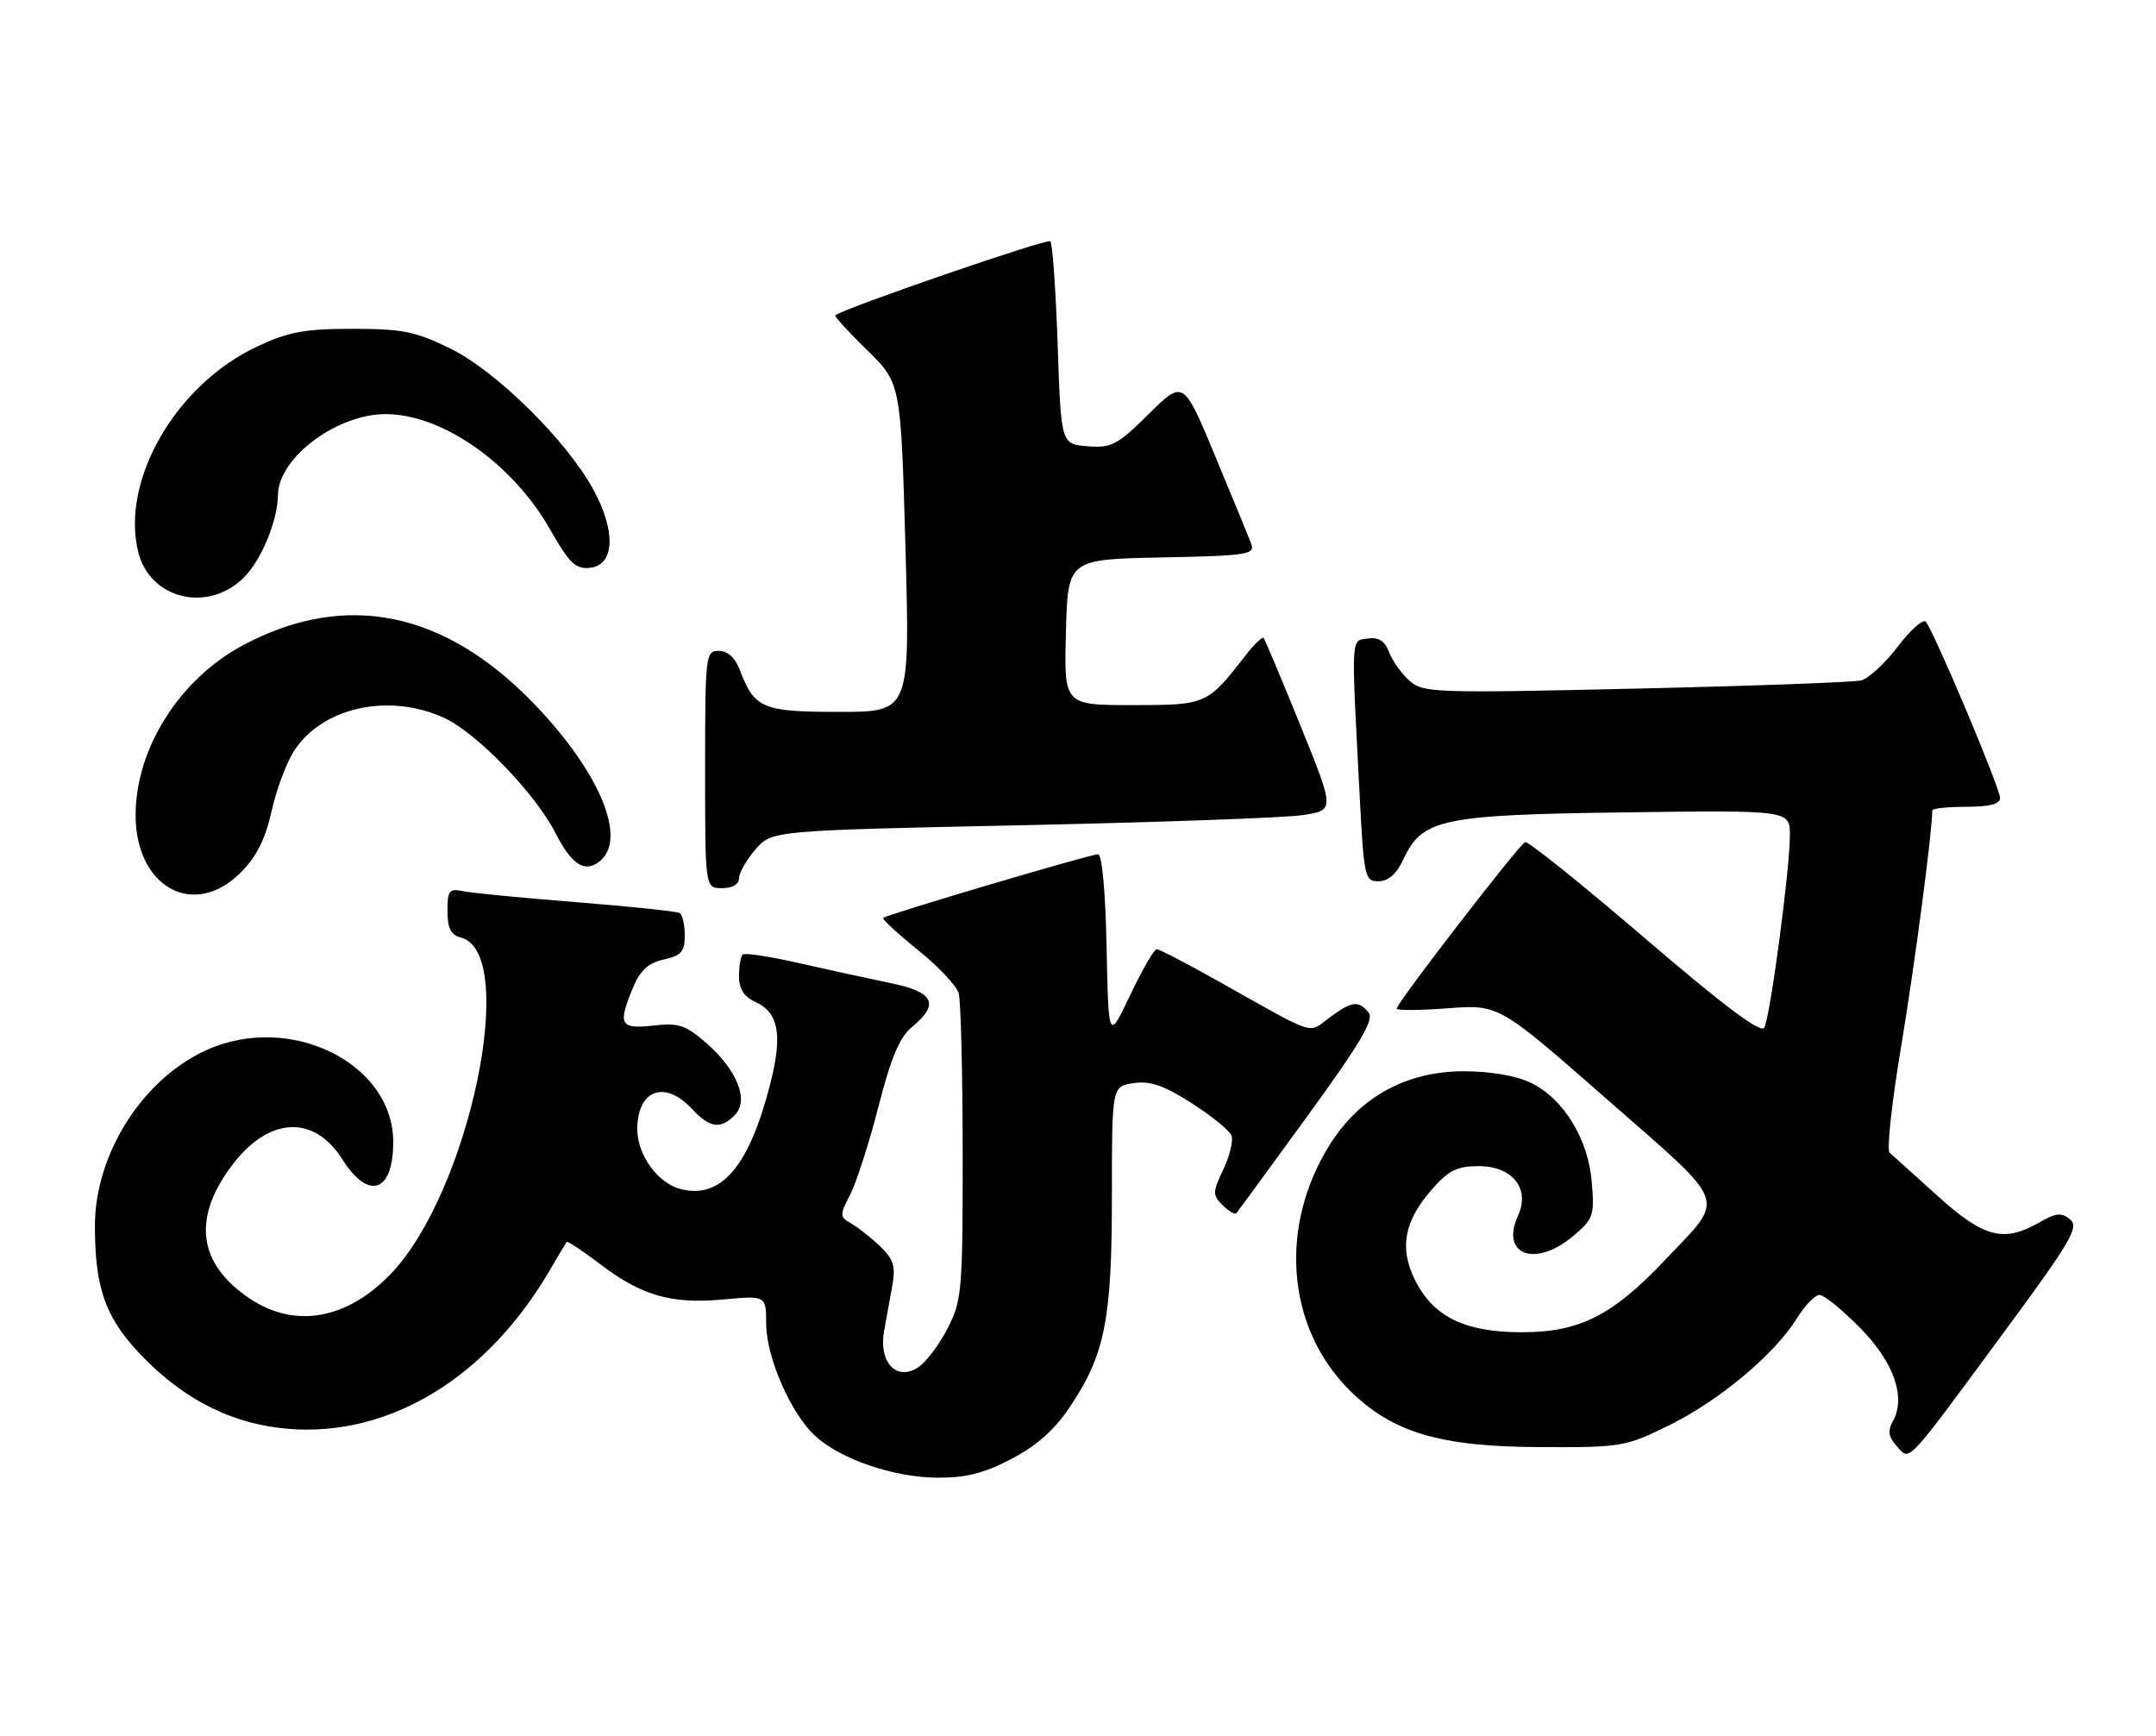 <?xml version="1.0" encoding="UTF-8" standalone="no"?>
<!DOCTYPE svg PUBLIC "-//W3C//DTD SVG 1.1//EN" "http://www.w3.org/Graphics/SVG/1.1/DTD/svg11.dtd" >
<svg xmlns="http://www.w3.org/2000/svg" xmlns:xlink="http://www.w3.org/1999/xlink" version="1.1" viewBox="0 0 318 256">
 <g >
 <path fill="currentColor"
d=" M 149.14 215.21 C 152.84 213.29 155.51 210.93 157.74 207.61 C 162.97 199.85 164.00 194.70 164.00 176.43 C 164.00 160.23 164.00 160.23 167.20 159.76 C 169.65 159.40 171.67 160.09 175.76 162.71 C 178.71 164.59 181.35 166.75 181.64 167.50 C 181.92 168.25 181.38 170.50 180.43 172.50 C 178.84 175.85 178.83 176.26 180.33 177.76 C 181.22 178.65 182.13 179.18 182.35 178.94 C 182.57 178.70 187.30 172.24 192.86 164.59 C 200.69 153.81 202.72 150.37 201.86 149.34 C 200.36 147.52 199.40 147.65 196.07 150.11 C 192.85 152.48 194.43 153.00 179.75 144.75 C 175.10 142.14 170.99 140.00 170.61 140.00 C 170.23 140.00 168.47 143.04 166.71 146.75 C 163.50 153.50 163.50 153.50 163.22 139.75 C 163.06 131.58 162.54 126.00 161.96 126.00 C 160.80 126.00 130.76 134.90 130.27 135.39 C 130.09 135.58 132.39 137.70 135.38 140.11 C 138.38 142.53 141.09 145.40 141.40 146.50 C 141.72 147.60 141.98 158.19 141.99 170.04 C 142.00 190.42 141.88 191.81 139.75 195.97 C 138.51 198.38 136.54 200.97 135.37 201.72 C 132.20 203.75 129.57 200.89 130.40 196.33 C 130.73 194.50 131.28 191.46 131.62 189.57 C 132.12 186.77 131.79 185.72 129.81 183.82 C 128.47 182.55 126.56 181.03 125.56 180.46 C 123.83 179.48 123.82 179.25 125.40 176.20 C 126.31 174.43 128.19 168.60 129.56 163.24 C 131.42 155.98 132.68 152.98 134.53 151.46 C 138.65 148.07 137.75 146.29 131.25 144.98 C 128.09 144.33 122.03 143.01 117.78 142.04 C 113.54 141.07 109.82 140.51 109.53 140.80 C 109.24 141.09 109.00 142.54 109.00 144.01 C 109.00 145.88 109.74 147.02 111.47 147.81 C 114.86 149.35 115.45 152.70 113.60 159.90 C 110.49 172.06 106.38 176.89 100.41 175.39 C 97.04 174.54 94.00 170.36 94.00 166.57 C 94.00 160.77 98.00 159.24 102.00 163.50 C 104.70 166.38 106.24 166.62 108.37 164.49 C 110.51 162.34 108.78 157.89 104.25 153.91 C 101.12 151.17 100.13 150.84 96.34 151.27 C 91.44 151.82 91.08 151.13 93.41 145.57 C 94.44 143.11 95.65 142.02 97.91 141.52 C 100.49 140.95 101.00 140.37 101.00 137.98 C 101.00 136.41 100.66 134.92 100.25 134.67 C 99.84 134.42 92.97 133.70 85.00 133.07 C 77.03 132.44 69.49 131.70 68.25 131.44 C 66.26 131.02 66.00 131.36 66.00 134.36 C 66.00 136.92 66.50 137.90 67.99 138.29 C 76.58 140.53 69.26 175.72 57.69 187.84 C 51.15 194.67 43.43 196.01 36.74 191.47 C 29.33 186.44 28.37 179.93 33.91 172.29 C 39.38 164.73 46.21 164.21 50.51 171.02 C 54.36 177.12 58.00 175.87 58.00 168.45 C 58.00 156.78 42.76 149.29 30.42 154.90 C 20.99 159.18 14.00 170.23 14.00 180.83 C 14.00 190.33 15.67 194.74 21.47 200.54 C 27.67 206.75 34.61 210.11 42.57 210.75 C 57.39 211.96 71.76 203.26 81.00 187.50 C 82.29 185.30 83.45 183.36 83.58 183.18 C 83.70 183.01 85.85 184.43 88.36 186.34 C 94.59 191.10 99.00 192.38 106.66 191.67 C 113.00 191.08 113.00 191.08 113.01 195.29 C 113.02 200.20 116.65 208.50 120.23 211.79 C 123.94 215.21 131.77 217.90 138.14 217.95 C 142.41 217.99 145.06 217.33 149.14 215.21 Z  M 295.33 196.83 C 305.44 183.13 306.70 180.99 305.34 179.87 C 304.07 178.81 303.27 178.88 300.82 180.29 C 295.53 183.33 292.60 182.56 285.74 176.35 C 282.31 173.25 279.14 170.39 278.70 170.01 C 278.27 169.62 279.03 162.60 280.40 154.40 C 282.38 142.59 285.00 122.70 285.00 119.54 C 285.00 119.24 287.25 119.00 290.00 119.00 C 293.44 119.00 295.00 118.59 295.00 117.70 C 295.00 116.23 285.18 92.94 284.04 91.70 C 283.64 91.26 281.77 92.92 279.90 95.39 C 278.03 97.85 275.60 100.09 274.50 100.36 C 273.40 100.63 258.43 101.18 241.23 101.57 C 211.43 102.25 209.87 102.19 207.87 100.39 C 206.71 99.35 205.37 97.46 204.88 96.18 C 204.25 94.53 203.35 93.95 201.75 94.18 C 199.22 94.54 199.29 93.31 200.54 117.25 C 201.17 129.43 201.30 130.00 203.35 129.98 C 204.79 129.96 206.00 128.88 207.00 126.73 C 209.77 120.78 212.61 120.18 239.75 119.82 C 264.00 119.50 264.00 119.50 264.00 123.20 C 264.00 128.26 261.10 150.00 260.22 151.58 C 259.72 152.46 254.28 148.38 242.62 138.39 C 233.34 130.43 225.39 124.05 224.95 124.21 C 224.07 124.53 206.00 147.96 206.00 148.77 C 206.00 149.06 209.39 149.03 213.53 148.72 C 221.07 148.15 221.07 148.15 237.03 162.15 C 255.22 178.10 254.58 176.34 245.61 185.82 C 237.84 194.04 232.97 196.50 224.50 196.50 C 216.02 196.50 211.37 194.22 208.67 188.73 C 206.37 184.05 207.12 180.07 211.20 175.43 C 213.65 172.63 214.92 172.00 218.08 172.00 C 223.09 172.00 225.73 175.31 223.90 179.31 C 221.26 185.11 226.44 187.02 232.03 182.32 C 235.01 179.81 235.19 179.30 234.78 174.38 C 234.25 167.92 230.58 161.98 225.69 159.66 C 223.57 158.65 219.71 158.00 215.85 158.01 C 207.49 158.02 200.63 161.76 196.23 168.69 C 188.57 180.76 189.71 195.71 199.00 205.00 C 205.26 211.26 212.28 213.38 227.01 213.44 C 239.17 213.50 239.71 213.41 246.18 210.23 C 253.57 206.60 261.76 199.74 265.03 194.46 C 266.20 192.56 267.71 191.00 268.37 191.00 C 269.03 191.00 271.71 193.17 274.32 195.82 C 279.35 200.92 281.17 206.09 279.18 209.64 C 278.40 211.04 278.54 211.94 279.75 213.28 C 281.76 215.50 280.84 216.47 295.33 196.83 Z  M 35.48 128.72 C 37.84 126.36 39.13 123.80 40.07 119.59 C 40.79 116.37 42.31 112.33 43.46 110.62 C 47.69 104.27 57.43 102.18 65.50 105.88 C 70.30 108.08 78.95 117.02 81.93 122.87 C 84.34 127.60 86.30 128.82 88.51 126.99 C 92.53 123.66 88.44 113.88 78.85 103.89 C 65.59 90.08 50.96 87.11 35.86 95.16 C 26.49 100.15 20.00 110.41 20.00 120.23 C 20.00 130.88 28.60 135.60 35.48 128.72 Z  M 109.00 129.56 C 109.00 128.76 110.09 126.85 111.41 125.31 C 113.83 122.50 113.83 122.50 150.66 121.72 C 170.92 121.29 189.61 120.62 192.19 120.22 C 196.87 119.50 196.87 119.50 191.80 107.00 C 189.01 100.12 186.57 94.32 186.38 94.10 C 186.19 93.88 185.01 95.00 183.77 96.60 C 178.05 103.96 177.97 104.00 167.01 104.00 C 156.93 104.00 156.93 104.00 157.22 93.25 C 157.50 82.50 157.50 82.50 171.35 82.22 C 183.96 81.97 185.13 81.79 184.55 80.22 C 184.20 79.27 181.80 73.44 179.23 67.26 C 174.55 56.01 174.55 56.01 169.42 61.08 C 164.79 65.65 163.92 66.11 160.40 65.82 C 156.50 65.50 156.50 65.50 156.00 50.83 C 155.72 42.76 155.24 35.90 154.92 35.59 C 154.47 35.13 124.40 45.49 123.20 46.51 C 123.04 46.65 125.14 48.96 127.88 51.63 C 132.87 56.50 132.87 56.50 133.55 80.75 C 134.23 105.00 134.23 105.00 123.77 105.00 C 112.42 105.00 111.29 104.52 109.09 98.75 C 108.43 97.00 107.31 96.00 106.02 96.00 C 104.07 96.00 104.00 96.60 104.00 113.50 C 104.00 131.00 104.00 131.00 106.50 131.00 C 108.01 131.00 109.00 130.43 109.00 129.56 Z  M 35.98 85.17 C 38.57 82.59 40.97 76.74 41.00 73.00 C 41.03 67.51 49.76 61.01 57.00 61.08 C 65.33 61.16 75.61 68.39 81.10 78.03 C 83.97 83.07 84.89 83.97 87.00 83.75 C 90.66 83.38 90.89 78.40 87.54 72.25 C 83.56 64.95 73.22 54.75 66.41 51.40 C 61.30 48.89 59.36 48.50 52.00 48.50 C 44.93 48.50 42.57 48.94 37.93 51.11 C 25.91 56.75 17.75 70.89 20.40 81.47 C 22.14 88.40 30.71 90.44 35.98 85.17 Z "/>
</g>
</svg>